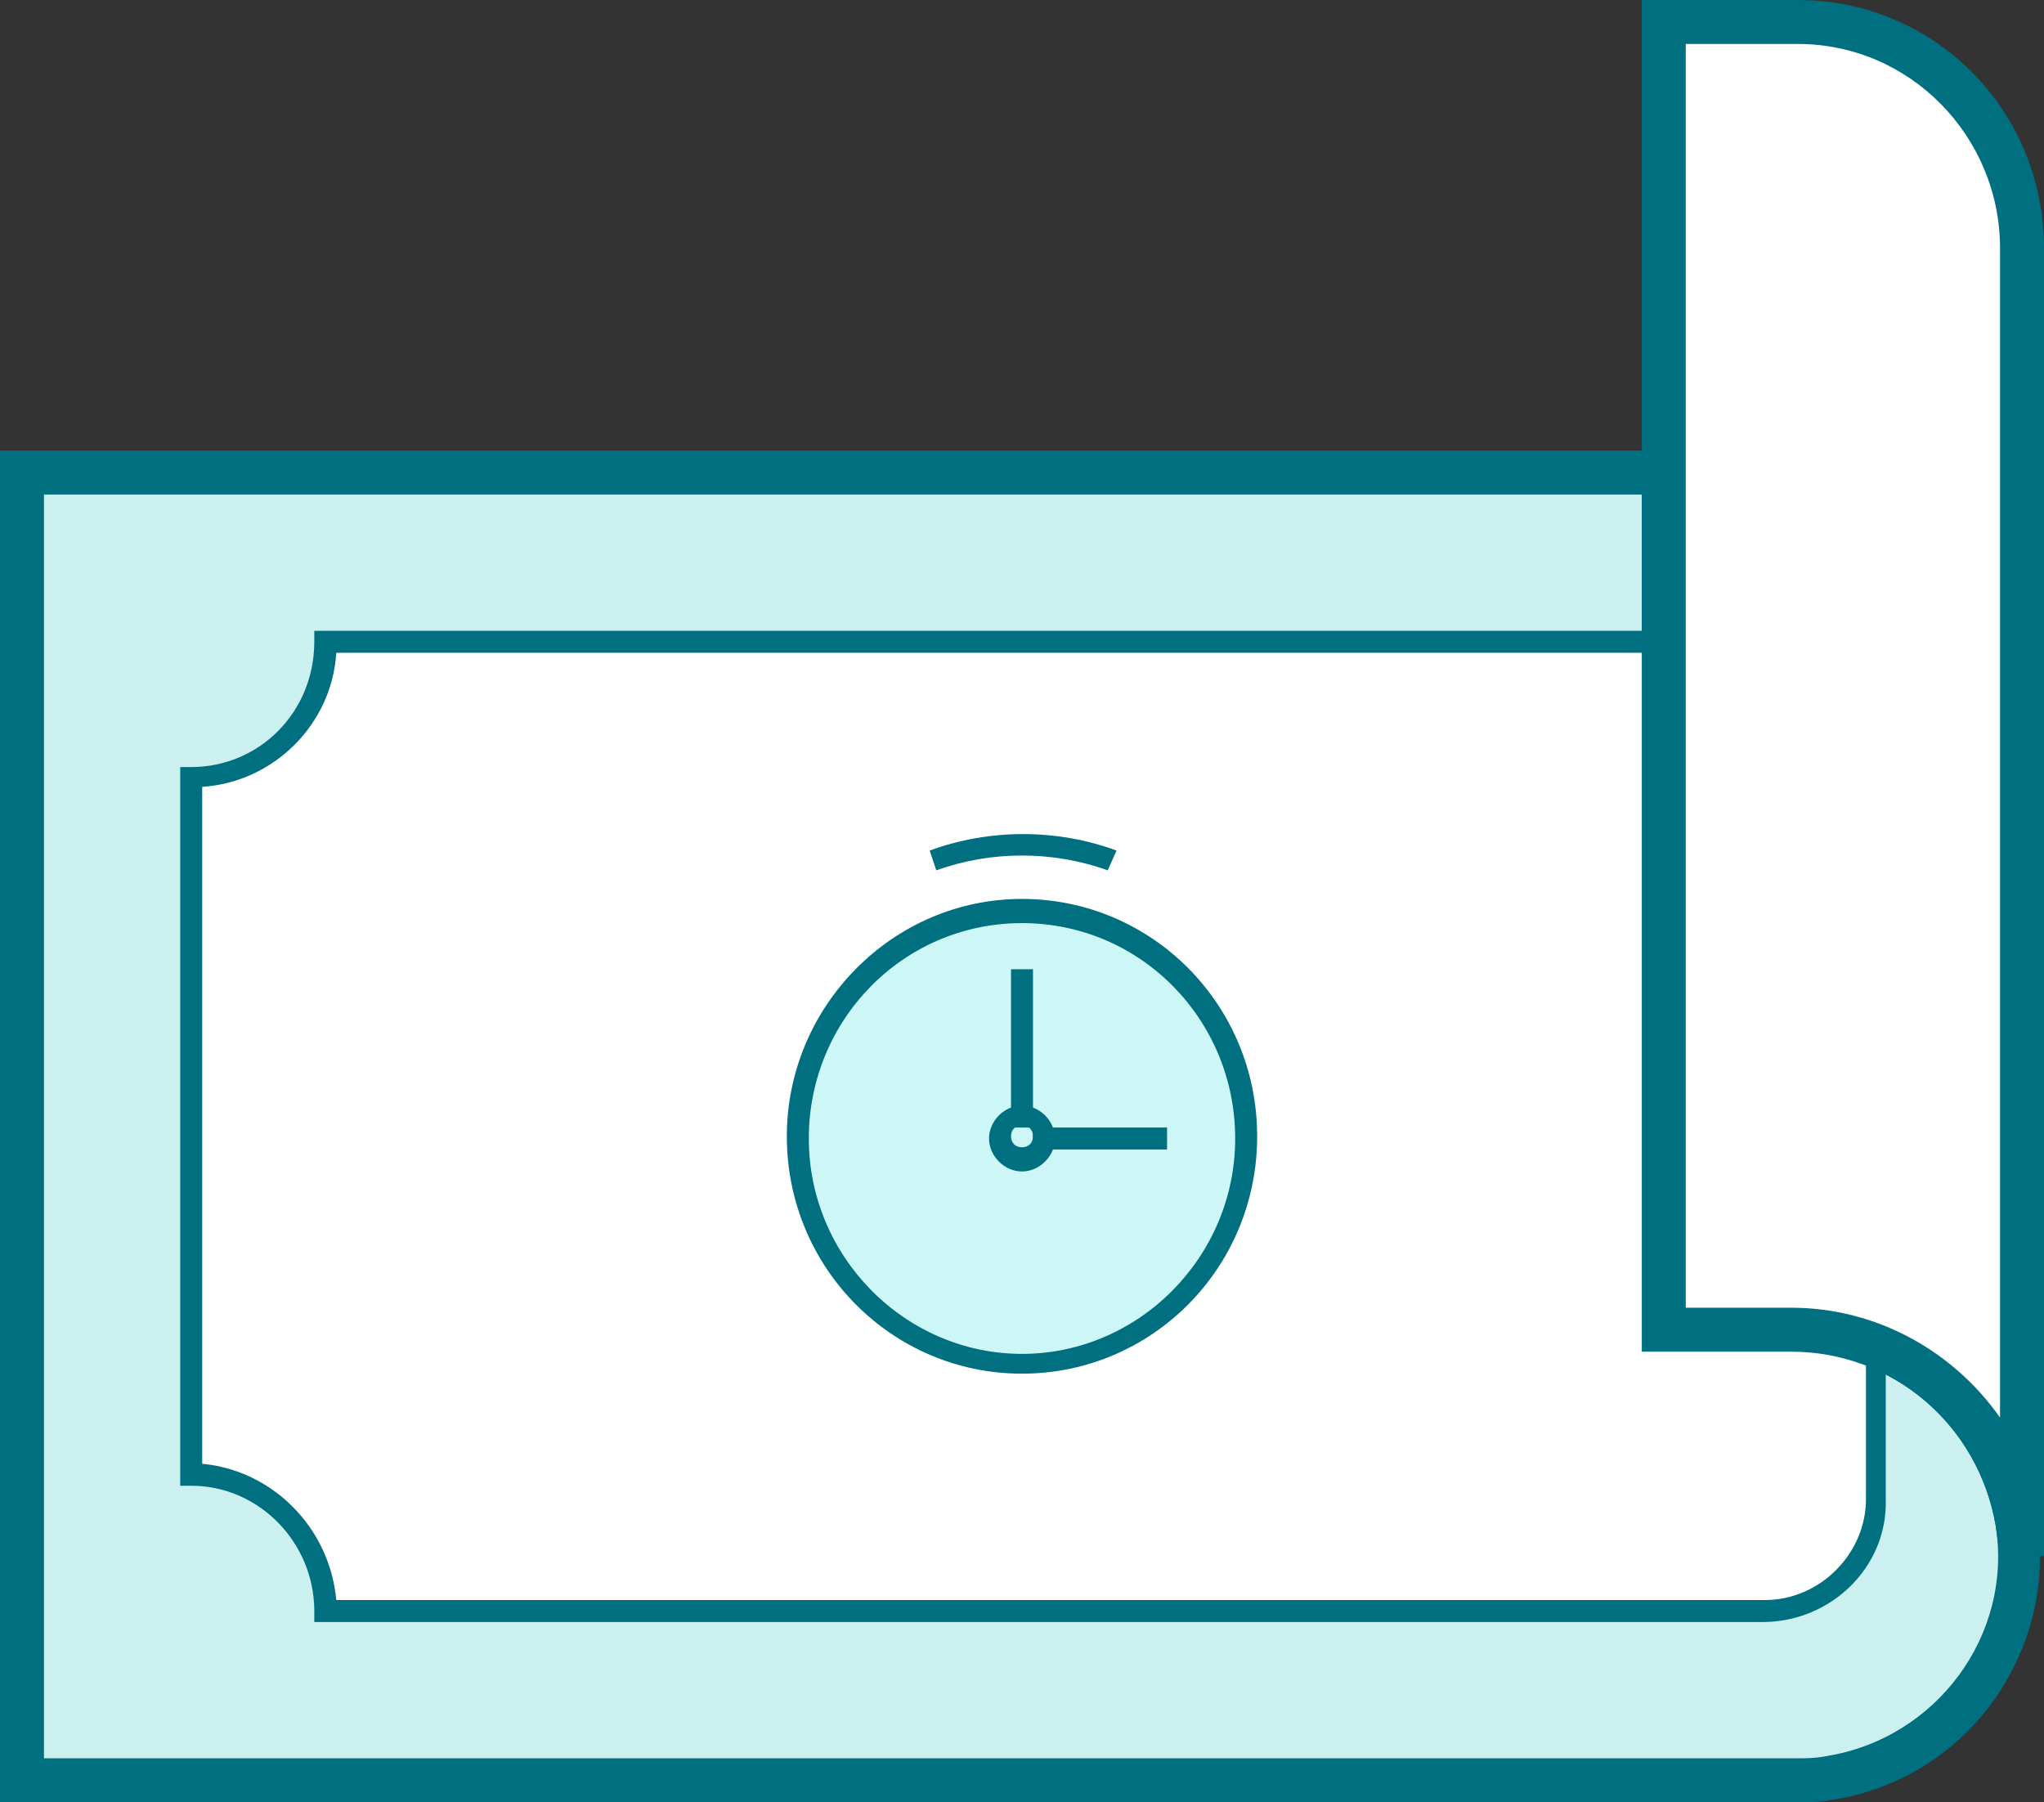 <?xml version="1.0" encoding="utf-8"?>
<!-- Generator: Adobe Illustrator 21.0.2, SVG Export Plug-In . SVG Version: 6.00 Build 0)  -->
<svg version="1.1" id="Layer_1" xmlns="http://www.w3.org/2000/svg" xmlns:xlink="http://www.w3.org/1999/xlink" x="0px" y="0px"
	 viewBox="0 0 93 82" style="enable-background:new 0 0 93 82;" xml:space="preserve">
<rect x="0" y="0" width="93" height="82" fill="#333333" stroke="none"/>
<style type="text/css">
	.st0{fill:#CCEFF0;}
	.st1{fill:#006F7F;}
	.st2{fill:#FFFFFF;}
	.st3{fill:#CCF7F6;}
</style>
<g id="Layer_2">
	<g id="Layer_1-2">
		<g>
			<path class="st0" d="M75.6,21.5v39h5.7c5.1-0.1,9.6,3.6,10.4,8.7c0.8,5.6-3,10.8-8.6,11.7c-0.5,0.1-1,0.1-1.5,0.1H1V21.5H75.6z"
				/>
			<path class="st1" d="M81.7,82C81.7,82,81.7,82,81.7,82H0V20.5h76.6v39h4.7c5.7-0.1,10.5,3.9,11.4,9.6c0.9,6.2-3.3,11.9-9.4,12.8
				C82.8,82,82.3,82,81.7,82z M2,80h79.7c0.5,0,0.9,0,1.4-0.1c5-0.8,8.5-5.5,7.7-10.5c-0.8-4.6-4.7-7.9-9.3-7.9c0,0-0.1,0-0.1,0
				h-6.7v-39H2V80z"/>
		</g>
		<g>
			<path class="st2" d="M85.4,61.5v6.7c0,2.8-2.3,5.1-5.1,5.1H14.8c0-3.4-2.7-6.2-6.1-6.2V35.4c3.4,0,6.1-2.8,6.1-6.2h60.8V60h7.8
				L85.4,61.5z"/>
			<path class="st1" d="M80.2,73.8H14.3v-0.5c0-3.1-2.5-5.7-5.6-5.7H8.2V34.9h0.5c3.1,0,5.6-2.5,5.6-5.7v-0.5h61.8v30.8h7.4l2.3,1.8
				v6.9C85.9,71.3,83.3,73.8,80.2,73.8z M15.3,72.8h65c2.5,0,4.6-2.1,4.6-4.6v-6.4l-1.6-1.3h-8.1V29.7H15.3
				c-0.2,3.3-2.9,5.9-6.1,6.1v30.8C12.4,66.9,15,69.5,15.3,72.8z"/>
		</g>
		<g>
			<path class="st2" d="M92,70.7V11.3C92,5.6,87.4,1,81.8,1h-6.1v59.5h5.7c5.1-0.1,9.6,3.6,10.4,8.7L92,70.7z"/>
			<path class="st1" d="M91,70.9l-0.2-1.5c-0.8-4.6-4.7-7.9-9.3-7.9c0,0-0.1,0-0.1,0h-6.7V0h7.1C88,0,93,5,93,11.3v59.5L91,70.9z
				 M81.5,59.5c3.9,0,7.4,2,9.5,5V11.3C91,6.2,86.9,2,81.8,2h-5.1v57.5h4.7C81.4,59.5,81.5,59.5,81.5,59.5z"/>
		</g>
		<g>
			<ellipse class="st3" cx="46.5" cy="51.8" rx="10.2" ry="10.3"/>
			<path class="st1" d="M46.5,62.5c-5.9,0-10.7-4.8-10.7-10.8c0-5.9,4.8-10.8,10.7-10.8c5.9,0,10.7,4.8,10.7,10.8
				C57.2,57.7,52.4,62.5,46.5,62.5z M46.5,42c-5.4,0-9.7,4.4-9.7,9.8s4.4,9.8,9.7,9.8s9.7-4.4,9.7-9.8S51.9,42,46.5,42z"/>
		</g>
		<g>
			<path class="st1" d="M50.4,39.6c-2.5-0.9-5.3-0.9-7.8,0l-0.3-0.9c2.7-1,5.8-1,8.5,0L50.4,39.6z"/>
		</g>
		<g>
			<ellipse class="st3" cx="46.5" cy="51.8" rx="1" ry="1"/>
			<path class="st1" d="M46.5,53.3c-0.8,0-1.5-0.7-1.5-1.5c0-0.8,0.7-1.5,1.5-1.5c0.8,0,1.5,0.7,1.5,1.5
				C48,52.6,47.3,53.3,46.5,53.3z M46.5,51.2c-0.3,0-0.5,0.2-0.5,0.5s0.2,0.5,0.5,0.5s0.5-0.2,0.5-0.5S46.8,51.2,46.5,51.2z"/>
		</g>
		<g>
			<rect x="46" y="44.1" class="st1" width="1" height="7.2"/>
		</g>
		<g>
			<rect x="47" y="51.3" class="st1" width="6.1" height="1"/>
		</g>
	</g>
</g>
</svg>
